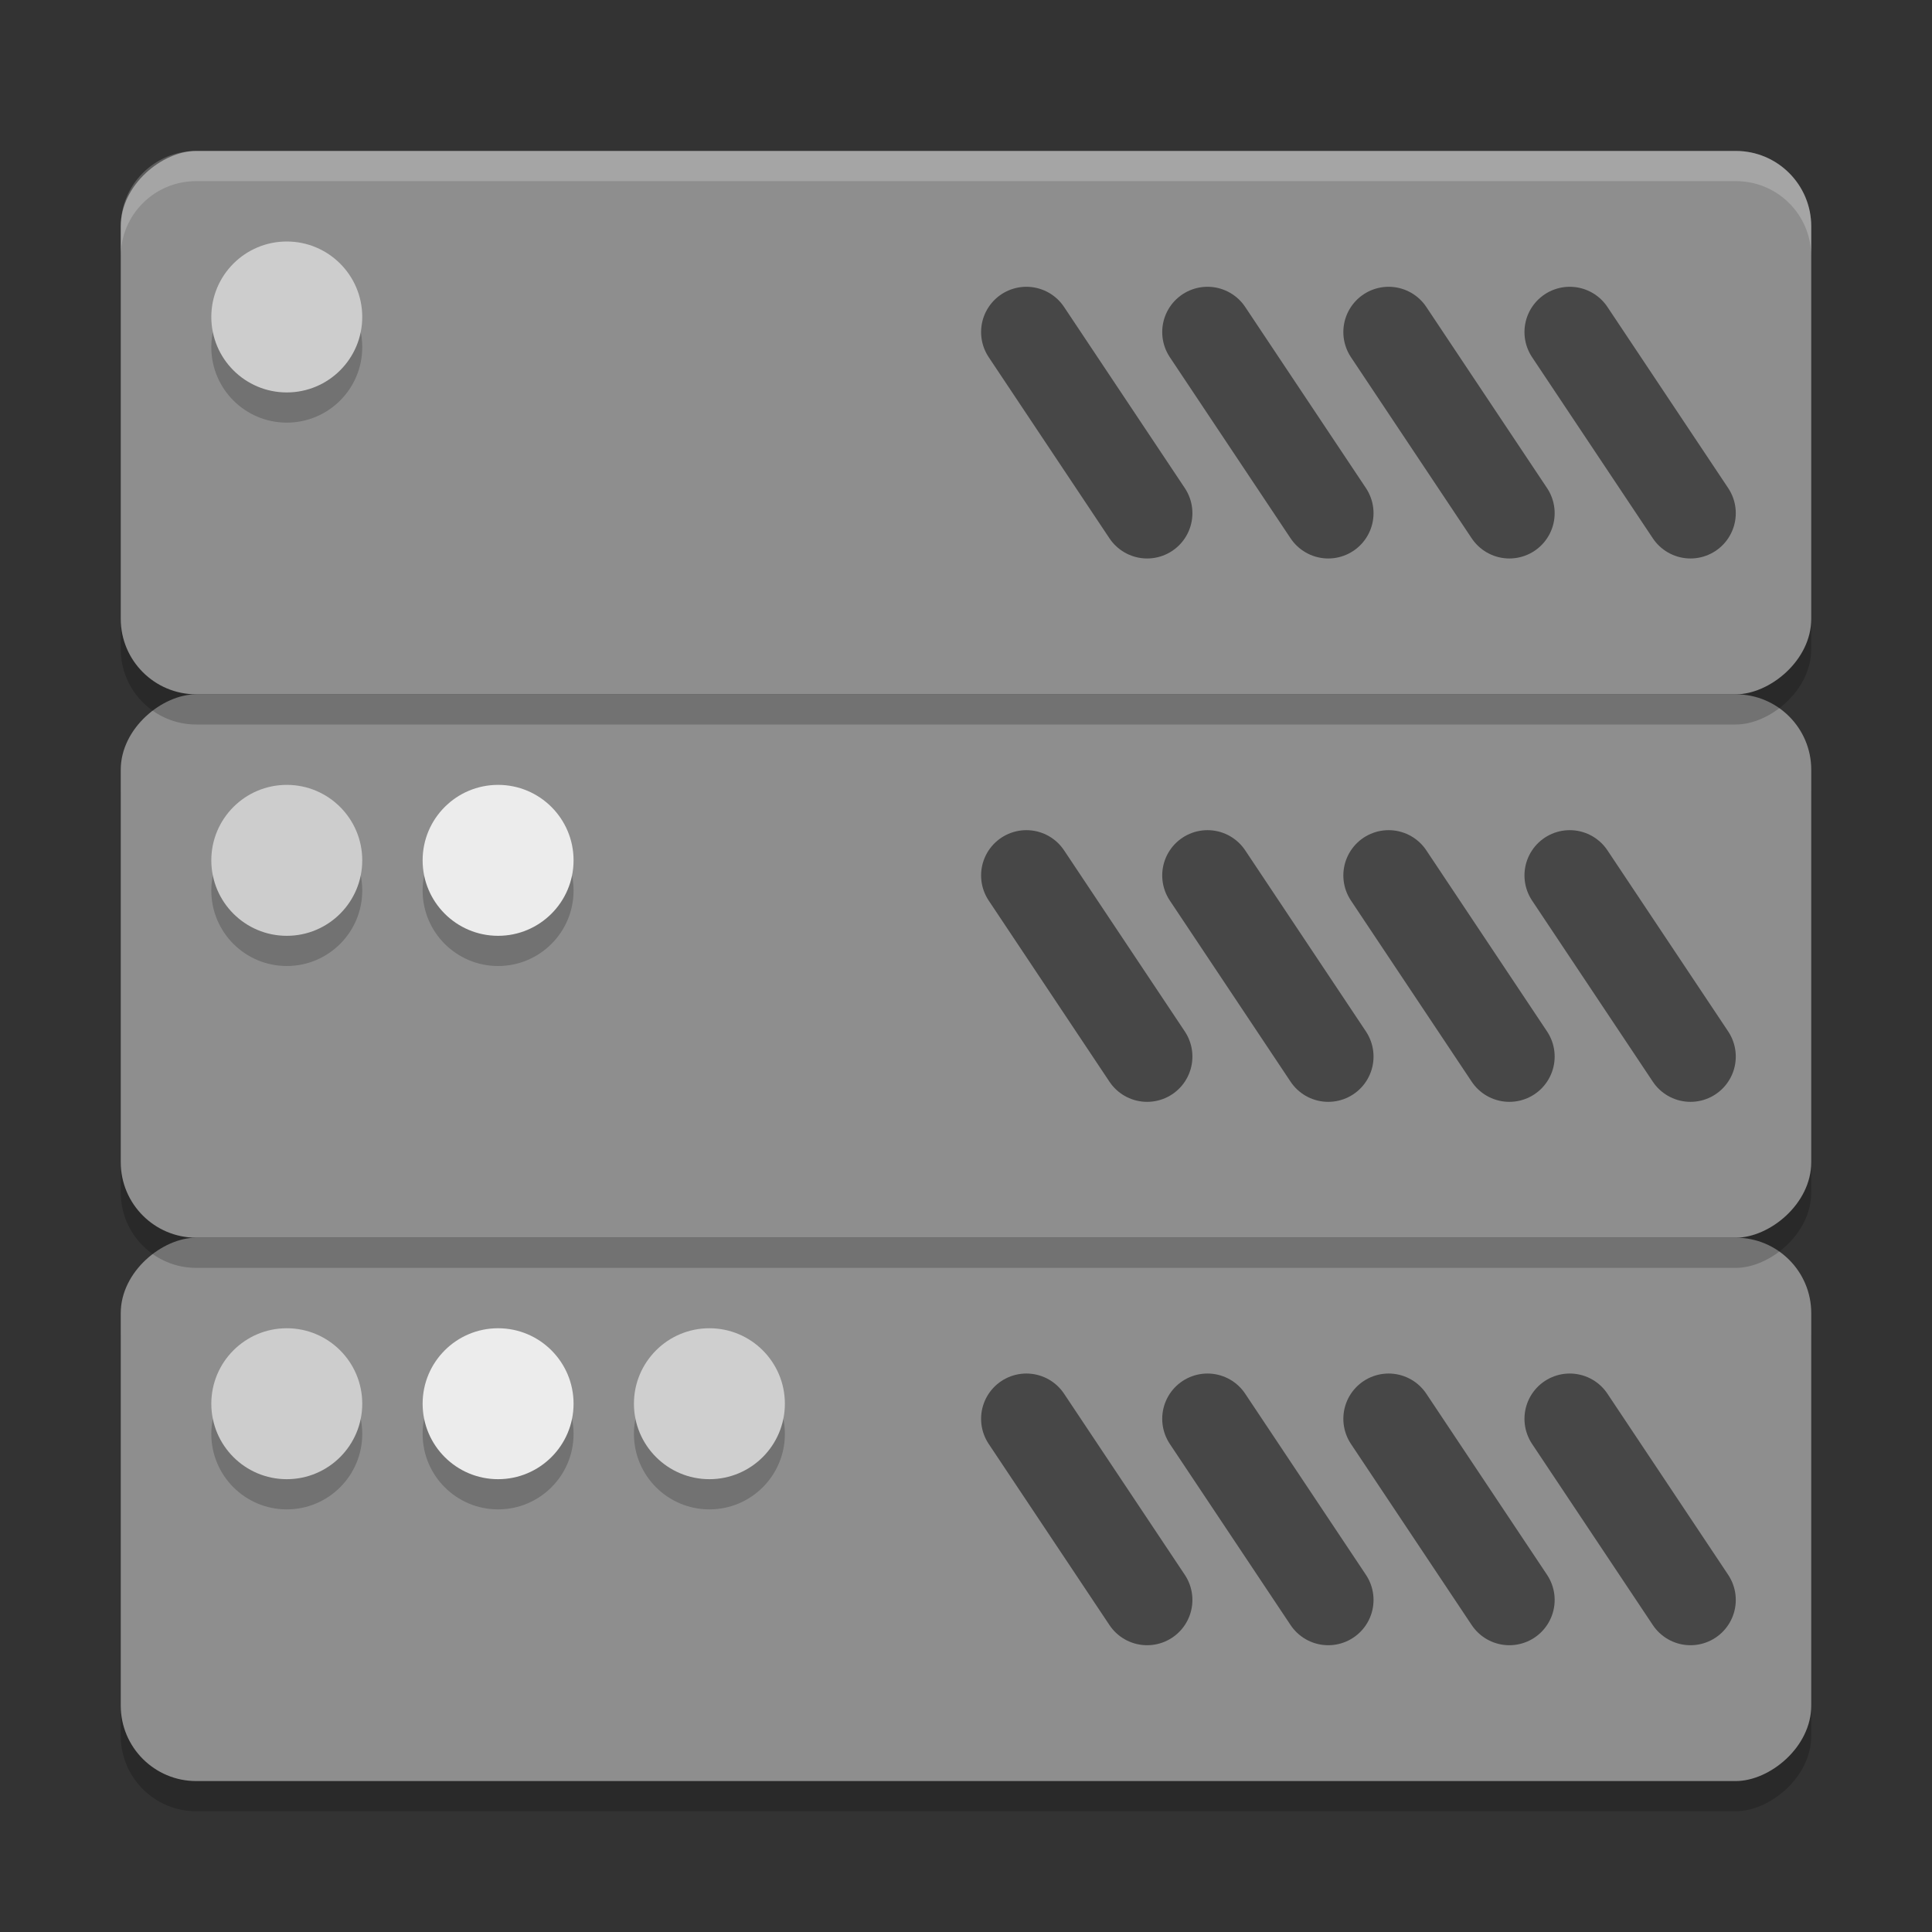 <svg xmlns="http://www.w3.org/2000/svg" width="64" height="64" version="1.1" viewBox="0 0 64 64">
 <rect x="0" y="0" width="64" height="64" fill="#333333" stroke="none"/>
 <rect width="18" height="56" x="-60" y="4" rx="2.5" ry="2.5" transform="matrix(0,-1,1,0,0,0)" style="opacity:0.2"/>
 <rect width="18" height="56" x="-59" y="4" rx="2.5" ry="2.5" transform="matrix(0,-1,1,0,0,0)" style="fill:#8e8e8e"/>
 <path d="m 40,47 4,6" style="opacity:0.5;fill:none;stroke:#000000;stroke-width:3;stroke-linecap:round"/>
 <path d="m 46,47 4,6" style="opacity:0.5;fill:none;stroke:#000000;stroke-width:3;stroke-linecap:round"/>
 <path d="m 52,47 4,6" style="opacity:0.5;fill:none;stroke:#000000;stroke-width:3;stroke-linecap:round"/>
 <path d="m 34,47 4,6" style="opacity:0.5;fill:none;stroke:#000000;stroke-width:3;stroke-linecap:round"/>
 <circle cx="-23.5" cy="47.5" r="2.5" transform="scale(-1,1)" style="opacity:0.2"/>
 <circle cx="-16.5" cy="47.5" r="2.5" transform="scale(-1,1)" style="opacity:0.2"/>
 <circle cx="-9.5" cy="47.5" r="2.5" transform="scale(-1,1)" style="opacity:0.2"/>
 <circle cx="-23.5" cy="46.5" r="2.5" transform="scale(-1,1)" style="fill:#cfcfcf"/>
 <circle cx="-16.5" cy="46.5" r="2.5" transform="scale(-1,1)" style="fill:#ececec"/>
 <circle cx="-9.5" cy="46.5" r="2.5" transform="scale(-1,1)" style="fill:#cdcdcd"/>
 <rect width="18" height="56" x="-42" y="4" rx="2.5" ry="2.5" transform="matrix(0,-1,1,0,0,0)" style="opacity:0.2"/>
 <rect width="18" height="56" x="-41" y="4" rx="2.5" ry="2.5" transform="matrix(0,-1,1,0,0,0)" style="fill:#8e8e8e"/>
 <path d="m 40,29 4,6" style="opacity:0.5;fill:none;stroke:#000000;stroke-width:3;stroke-linecap:round"/>
 <path d="m 46,29 4,6" style="opacity:0.5;fill:none;stroke:#000000;stroke-width:3;stroke-linecap:round"/>
 <path d="m 52,29 4,6" style="opacity:0.5;fill:none;stroke:#000000;stroke-width:3;stroke-linecap:round"/>
 <path d="m 34,29 4,6" style="opacity:0.5;fill:none;stroke:#000000;stroke-width:3;stroke-linecap:round"/>
 <circle cx="-16.5" cy="29.5" r="2.5" transform="scale(-1,1)" style="opacity:0.2"/>
 <circle cx="-9.5" cy="29.5" r="2.5" transform="scale(-1,1)" style="opacity:0.2"/>
 <circle cx="-16.5" cy="28.5" r="2.5" transform="scale(-1,1)" style="fill:#ececec"/>
 <circle cx="-9.5" cy="28.5" r="2.5" transform="scale(-1,1)" style="fill:#cdcdcd"/>
 <rect width="18" height="56" x="-24" y="4" rx="2.5" ry="2.5" transform="matrix(0,-1,1,0,0,0)" style="opacity:0.2"/>
 <rect width="18" height="56" x="-23" y="4" rx="2.5" ry="2.5" transform="matrix(0,-1,1,0,0,0)" style="fill:#8e8e8e"/>
 <path d="m 40,11 4,6" style="opacity:0.5;fill:none;stroke:#000000;stroke-width:3;stroke-linecap:round"/>
 <path d="m 46,11 4,6" style="opacity:0.5;fill:none;stroke:#000000;stroke-width:3;stroke-linecap:round"/>
 <path d="m 52,11 4,6" style="opacity:0.5;fill:none;stroke:#000000;stroke-width:3;stroke-linecap:round"/>
 <path d="m 34,11 4,6" style="opacity:0.5;fill:none;stroke:#000000;stroke-width:3;stroke-linecap:round"/>
 <circle cx="-9.5" cy="11.5" r="2.5" transform="scale(-1,1)" style="opacity:0.2"/>
 <circle cx="-9.5" cy="10.5" r="2.5" transform="scale(-1,1)" style="fill:#cdcdcd"/>
 <path d="M 57.5,5 C 58.885,5 60,6.115 60,7.5 l 0,1 C 60,7.115 58.885,6 57.5,6 L 6.5,6 C 5.115,6 4,7.115 4,8.5 l 0,-1 C 4,6.115 5.115,5 6.5,5 Z" style="opacity:0.2;fill:#ffffff"/>
</svg>
